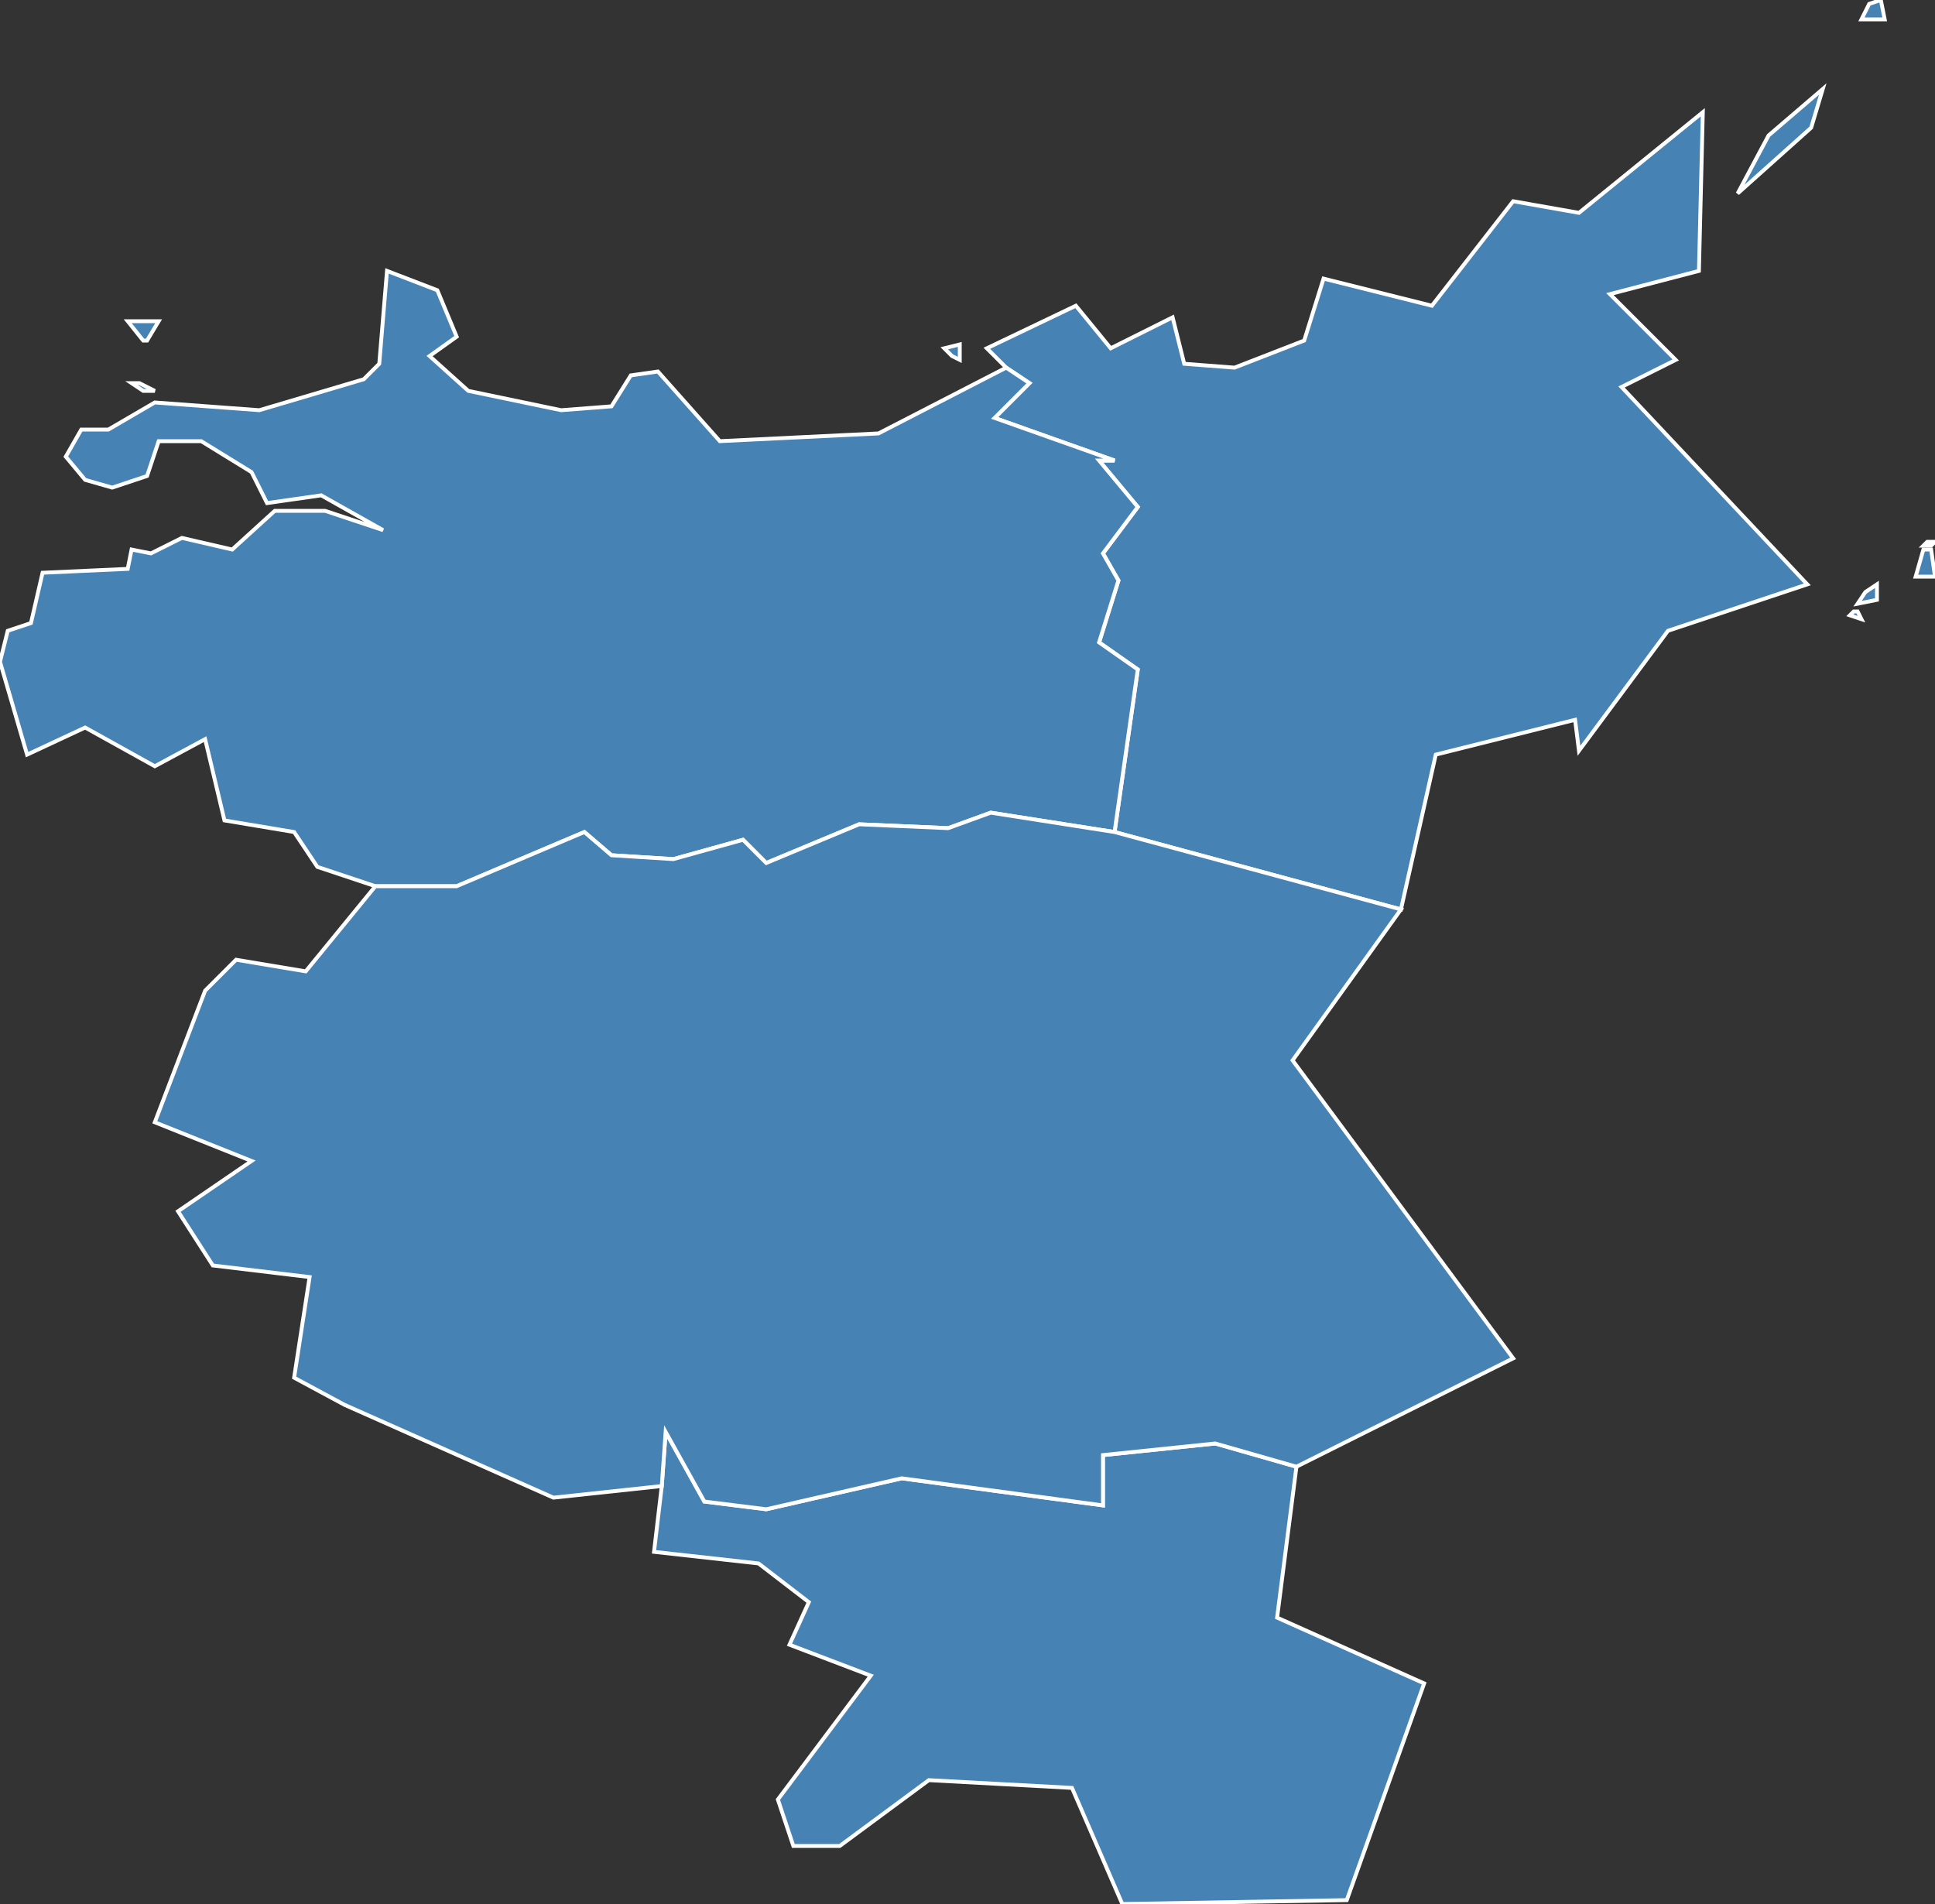 <?xml version="1.0" encoding="utf-8"?>
<svg version="1.1" id="svgmap" xmlns="http://www.w3.org/2000/svg" xmlns:xlink="http://www.w3.org/1999/xlink" x="0px" y="0px" width="100%" height="100%" viewBox="0 0 500 492">
<rect x="0" y="0" width="500" height="492" fill="#333333" stroke="none"/>
<polygon points="497,141 498,140 500,140 499,141 497,141" id="35049" class="commune" fill="steelblue" stroke-width="1" stroke="white" geotype="commune" geoname="Cancale" code_insee="35049" code_canton="3525"/><polygon points="478,159 479,158 480,158 481,160 478,159" id="35049" class="commune" fill="steelblue" stroke-width="1" stroke="white" geotype="commune" geoname="Cancale" code_insee="35049" code_canton="3525"/><polygon points="449,50 457,35 471,23 468,33 449,50" id="35049" class="commune" fill="steelblue" stroke-width="1" stroke="white" geotype="commune" geoname="Cancale" code_insee="35049" code_canton="3525"/><polygon points="495,149 497,142 499,142 500,149 495,149" id="35049" class="commune" fill="steelblue" stroke-width="1" stroke="white" geotype="commune" geoname="Cancale" code_insee="35049" code_canton="3525"/><polygon points="288,215 294,173 284,166 289,150 285,143 294,131 284,119 288,119 257,108 266,99 260,95 255,90 278,79 287,90 303,82 306,94 319,95 337,88 342,72 370,79 391,52 408,55 440,29 439,70 416,76 433,93 419,100 467,151 431,163 408,194 407,186 371,195 362,235 288,215" id="35049" class="commune" fill="steelblue" stroke-width="1" stroke="white" geotype="commune" geoname="Cancale" code_insee="35049" code_canton="3525"/><polygon points="480,156 482,153 485,151 485,155 480,156" id="35049" class="commune" fill="steelblue" stroke-width="1" stroke="white" geotype="commune" geoname="Cancale" code_insee="35049" code_canton="3525"/><polygon points="481,5 483,1 486,0 487,5 481,5" id="35049" class="commune" fill="steelblue" stroke-width="1" stroke="white" geotype="commune" geoname="Cancale" code_insee="35049" code_canton="3525"/><polygon points="368,435 348,491 290,492 277,462 240,460 217,477 205,477 201,465 225,433 204,425 209,414 196,404 169,401 171,384 172,370 182,388 198,390 233,382 285,389 285,376 314,373 335,379 330,418 368,435" id="35122" class="commune" fill="steelblue" stroke-width="1" stroke="white" geotype="commune" geoname="Gouesnière" code_insee="35122" code_canton="3525"/><polygon points="34,99 36,99 40,101 37,101 34,99" id="35263" class="commune" fill="steelblue" stroke-width="1" stroke="white" geotype="commune" geoname="Saint-Coulomb" code_insee="35263" code_canton="3525"/><polygon points="65,126 65,126 65,126 65,126 65,126" id="35263" class="commune" fill="steelblue" stroke-width="1" stroke="white" geotype="commune" geoname="Saint-Coulomb" code_insee="35263" code_canton="3525"/><polygon points="260,95 266,99 257,108 288,119 284,119 294,131 285,143 289,150 284,166 294,173 288,215 256,210 245,214 222,213 198,223 192,217 174,222 158,221 151,215 118,229 97,229 82,224 76,215 58,212 53,191 40,198 22,188 7,195 0,171 2,163 8,161 11,148 33,147 34,142 39,143 47,139 60,142 71,132 84,132 99,137 83,128 69,130 65,122 52,114 41,114 38,123 29,126 22,124 17,118 21,111 28,111 40,104 67,106 94,98 98,94 100,70 113,75 118,87 111,92 121,101 145,106 158,105 163,97 170,96 186,114 227,112 260,95" id="35263" class="commune" fill="steelblue" stroke-width="1" stroke="white" geotype="commune" geoname="Saint-Coulomb" code_insee="35263" code_canton="3525"/><polygon points="33,83 41,83 38,88 37,88 33,83" id="35263" class="commune" fill="steelblue" stroke-width="1" stroke="white" geotype="commune" geoname="Saint-Coulomb" code_insee="35263" code_canton="3525"/><polygon points="244,90 248,89 248,93 246,92 244,90" id="35263" class="commune" fill="steelblue" stroke-width="1" stroke="white" geotype="commune" geoname="Saint-Coulomb" code_insee="35263" code_canton="3525"/><polygon points="97,229 118,229 151,215 158,221 174,222 192,217 198,223 222,213 245,214 256,210 288,215 362,235 334,274 391,351 335,379 314,373 285,376 285,389 233,382 198,390 182,388 172,370 171,384 143,387 89,363 76,356 80,330 55,327 46,313 65,300 40,290 53,256 61,248 79,251 97,229" id="35299" class="commune" fill="steelblue" stroke-width="1" stroke="white" geotype="commune" geoname="Saint-Méloir-des-Ondes" code_insee="35299" code_canton="3525"/></svg>
